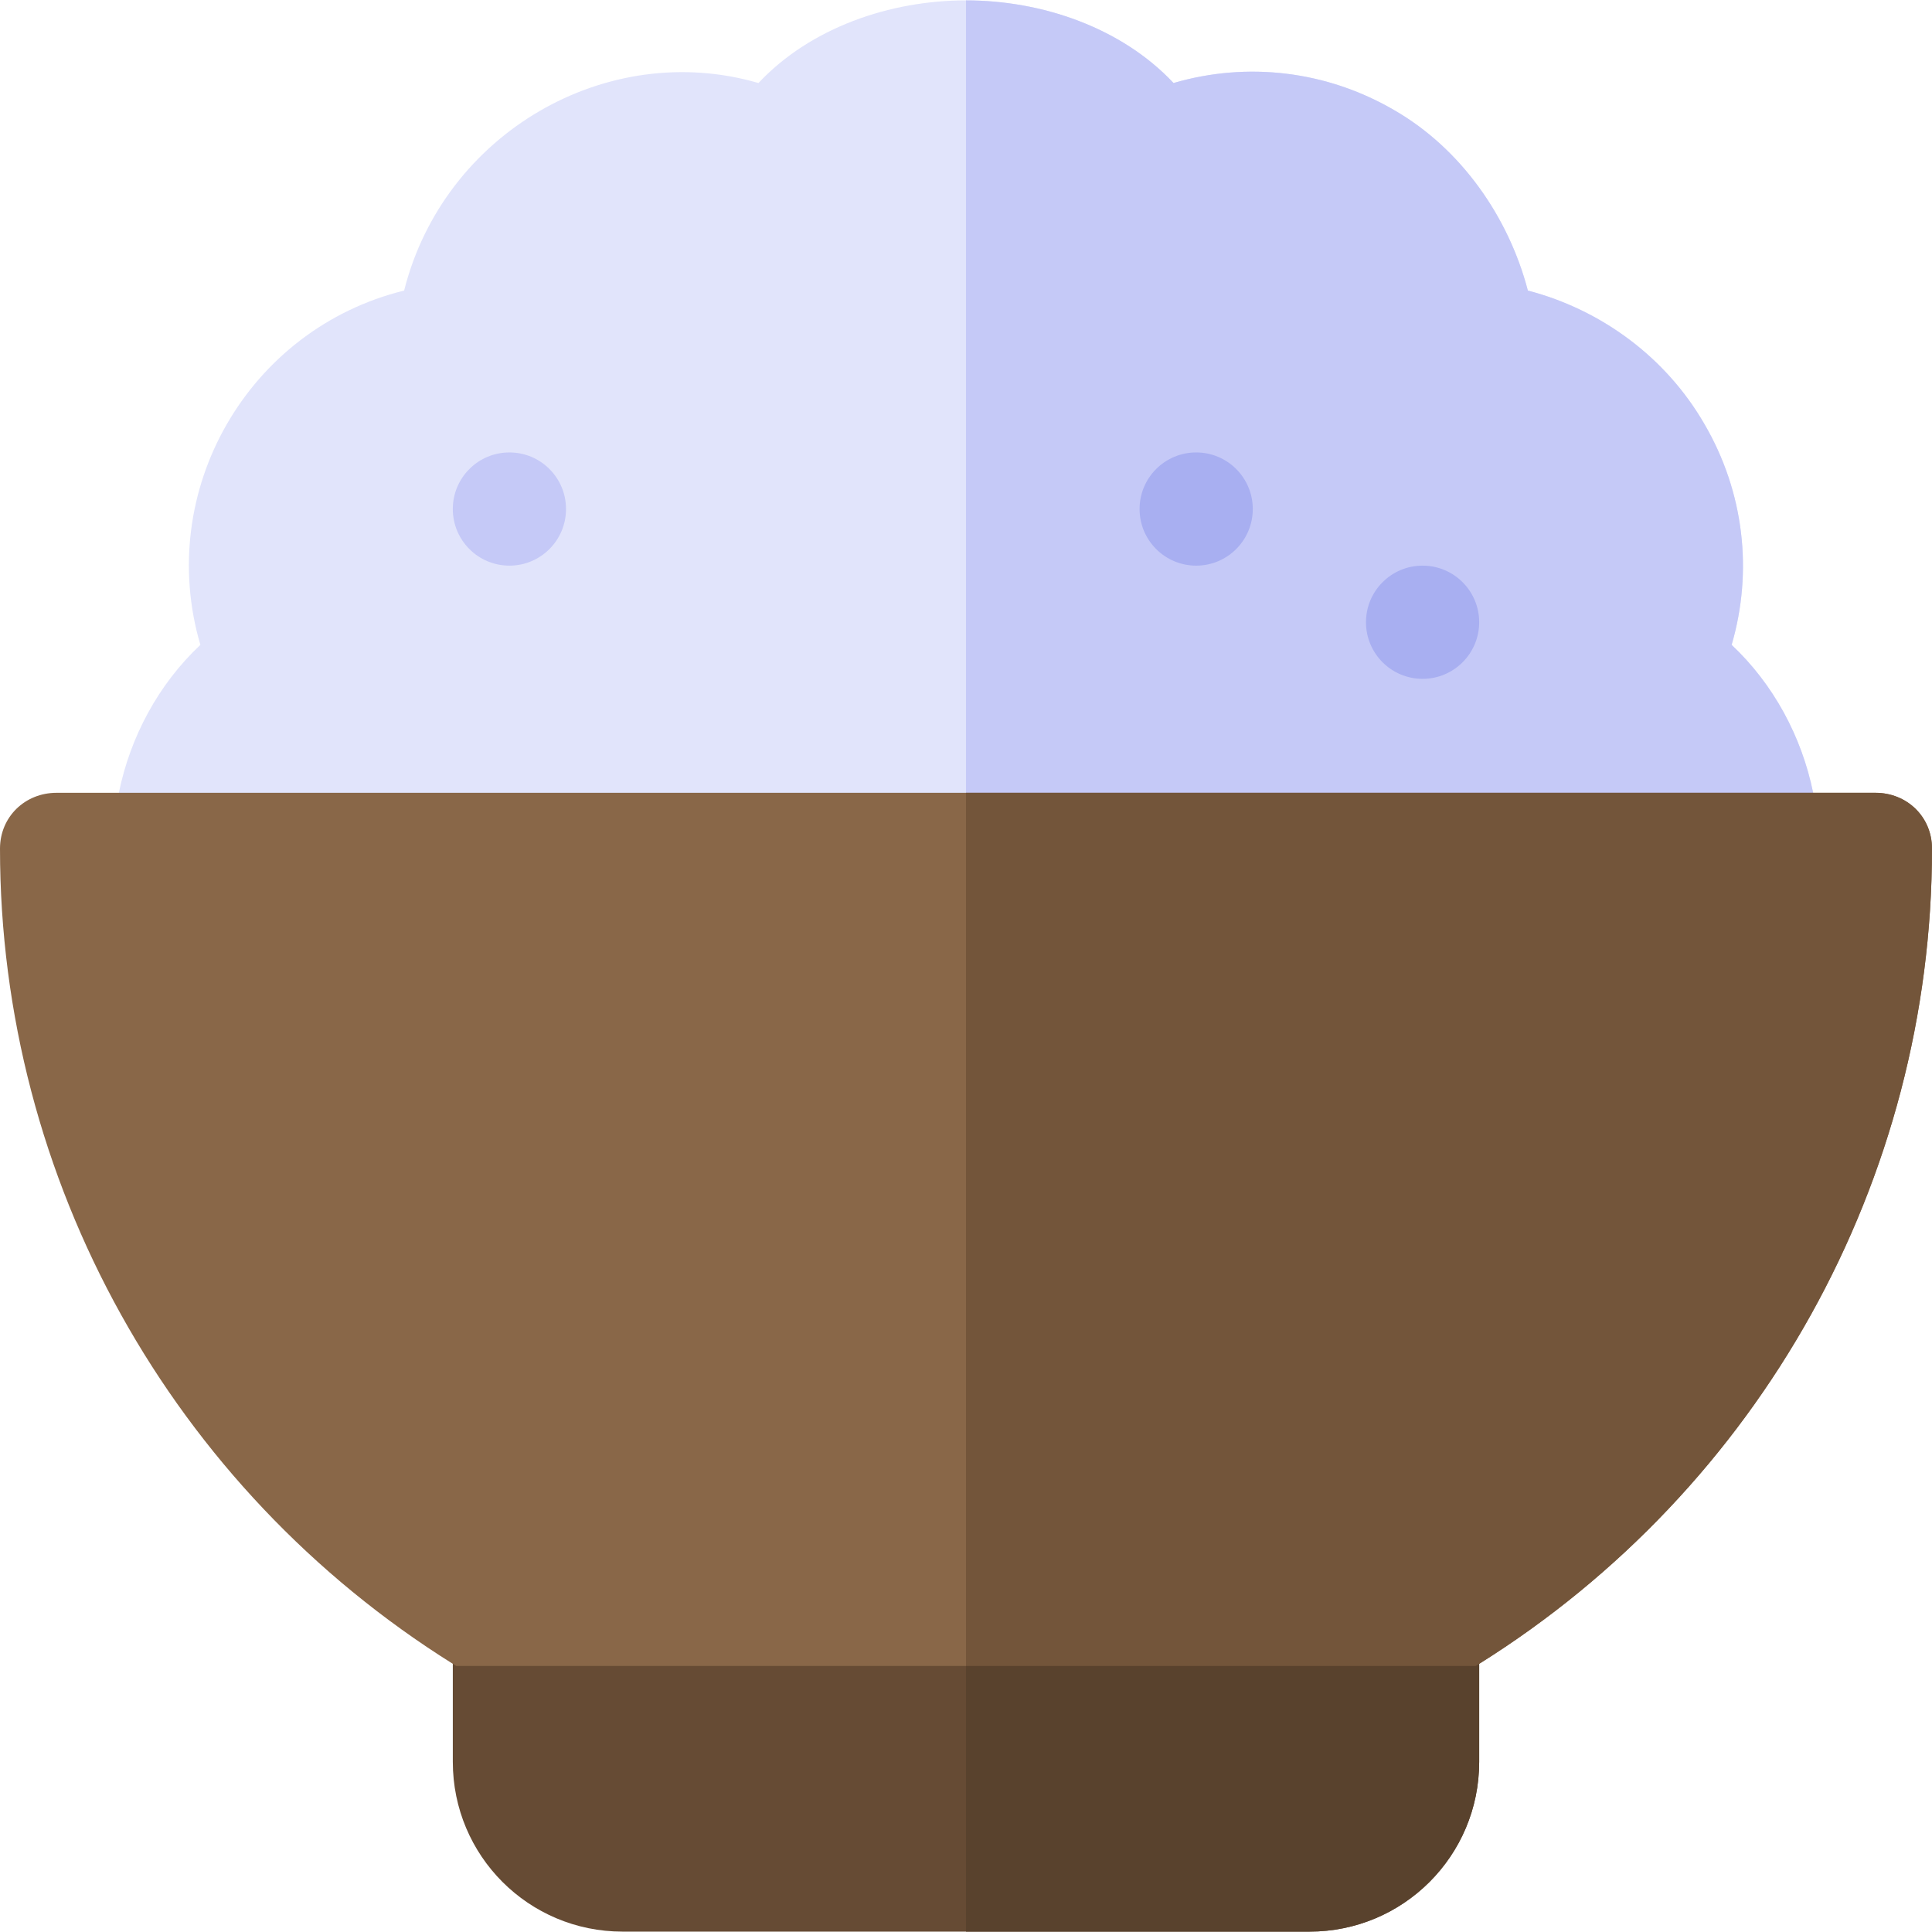 <?xml version="1.0" encoding="iso-8859-1"?>
<!-- Generator: Adobe Illustrator 19.0.0, SVG Export Plug-In . SVG Version: 6.00 Build 0)  -->
<svg version="1.1" id="Capa_1" xmlns="http://www.w3.org/2000/svg" xmlns:xlink="http://www.w3.org/1999/xlink" x="0px" y="0px"
	 viewBox="0 0 512 512" style="enable-background:new 0 0 512 512;" xml:space="preserve">
<path style="fill:#E1E4FB;" d="M480.5,210.1c-3.02-14.87-10.52-28.8-21.6-39.2c5.7-19.5,3.3-40.5-7.2-58.5
	c-10.2-17.7-27.3-30.3-46.8-35.4c-5.1-19.5-17.7-37.6-35.4-47.8c-18-10.5-39-12.9-58.5-7.2C297.2,7.3,276.1,0.1,256,0.1
	S214.8,7.3,201,22c-40.2-11.7-83.4,13.3-93.9,55c-41.4,10.2-66,53.1-54,93.9c-11.08,10.4-18.58,24.33-21.6,39.2
	c-0.99,4.87-1.5,9.83-1.5,14.8c0,8.4,6.6,15,15,15h422c8.4,0,15-6.6,15-15C482,219.93,481.49,214.97,480.5,210.1z"/>
<path style="fill:#C5C9F7;" d="M482,224.9c0,8.4-6.6,15-15,15H256V0.1c20.1,0,41.2,7.2,55,21.9c19.5-5.7,40.5-3.3,58.5,7.2
	c17.7,10.2,30.3,28.3,35.4,47.8c19.5,5.1,36.6,17.7,46.8,35.4c10.5,18,12.9,39,7.2,58.5c11.08,10.4,18.58,24.33,21.6,39.2
	C481.49,214.97,482,219.93,482,224.9z"/>
<path style="fill:#664B34;" d="M377,419.9H135c-8.4,0-15,6.6-15,15v32c0,24.9,20.1,45,45,45h182c24.9,0,45-20.1,45-45v-32
	C392,426.5,385.4,419.9,377,419.9z"/>
<path style="fill:#896748;" d="M497,210.1H15c-8.4,0-15,6.4-15,14.8c0,87.85,45.53,169.44,120,216.03c0.3,0.2,0.6,0.38,0.9,0.57
	h270.2c0.3-0.19,0.6-0.37,0.9-0.57c74.47-46.59,120-128.18,120-216.03C512,216.5,505.4,210.1,497,210.1z"/>
<g>
	<circle style="fill:#A8AFF1;" cx="317" cy="134.9" r="15"/>
	<circle style="fill:#A8AFF1;" cx="377" cy="164.9" r="15"/>
</g>
<circle style="fill:#C5C9F7;" cx="135" cy="134.9" r="15"/>
<path style="fill:#59422D;" d="M392,434.9v32c0,24.901-20.099,45-45,45h-91v-92h121C385.401,419.9,392,426.499,392,434.9z"/>
<path style="fill:#73553A;" d="M512,224.9c0,87.85-45.53,169.44-120,216.03c-0.3,0.2-0.6,0.38-0.9,0.57H256V210.1h241
	C505.4,210.1,512,216.5,512,224.9z"/>
<g>
</g>
<g>
</g>
<g>
</g>
<g>
</g>
<g>
</g>
<g>
</g>
<g>
</g>
<g>
</g>
<g>
</g>
<g>
</g>
<g>
</g>
<g>
</g>
<g>
</g>
<g>
</g>
<g>
</g>
</svg>
